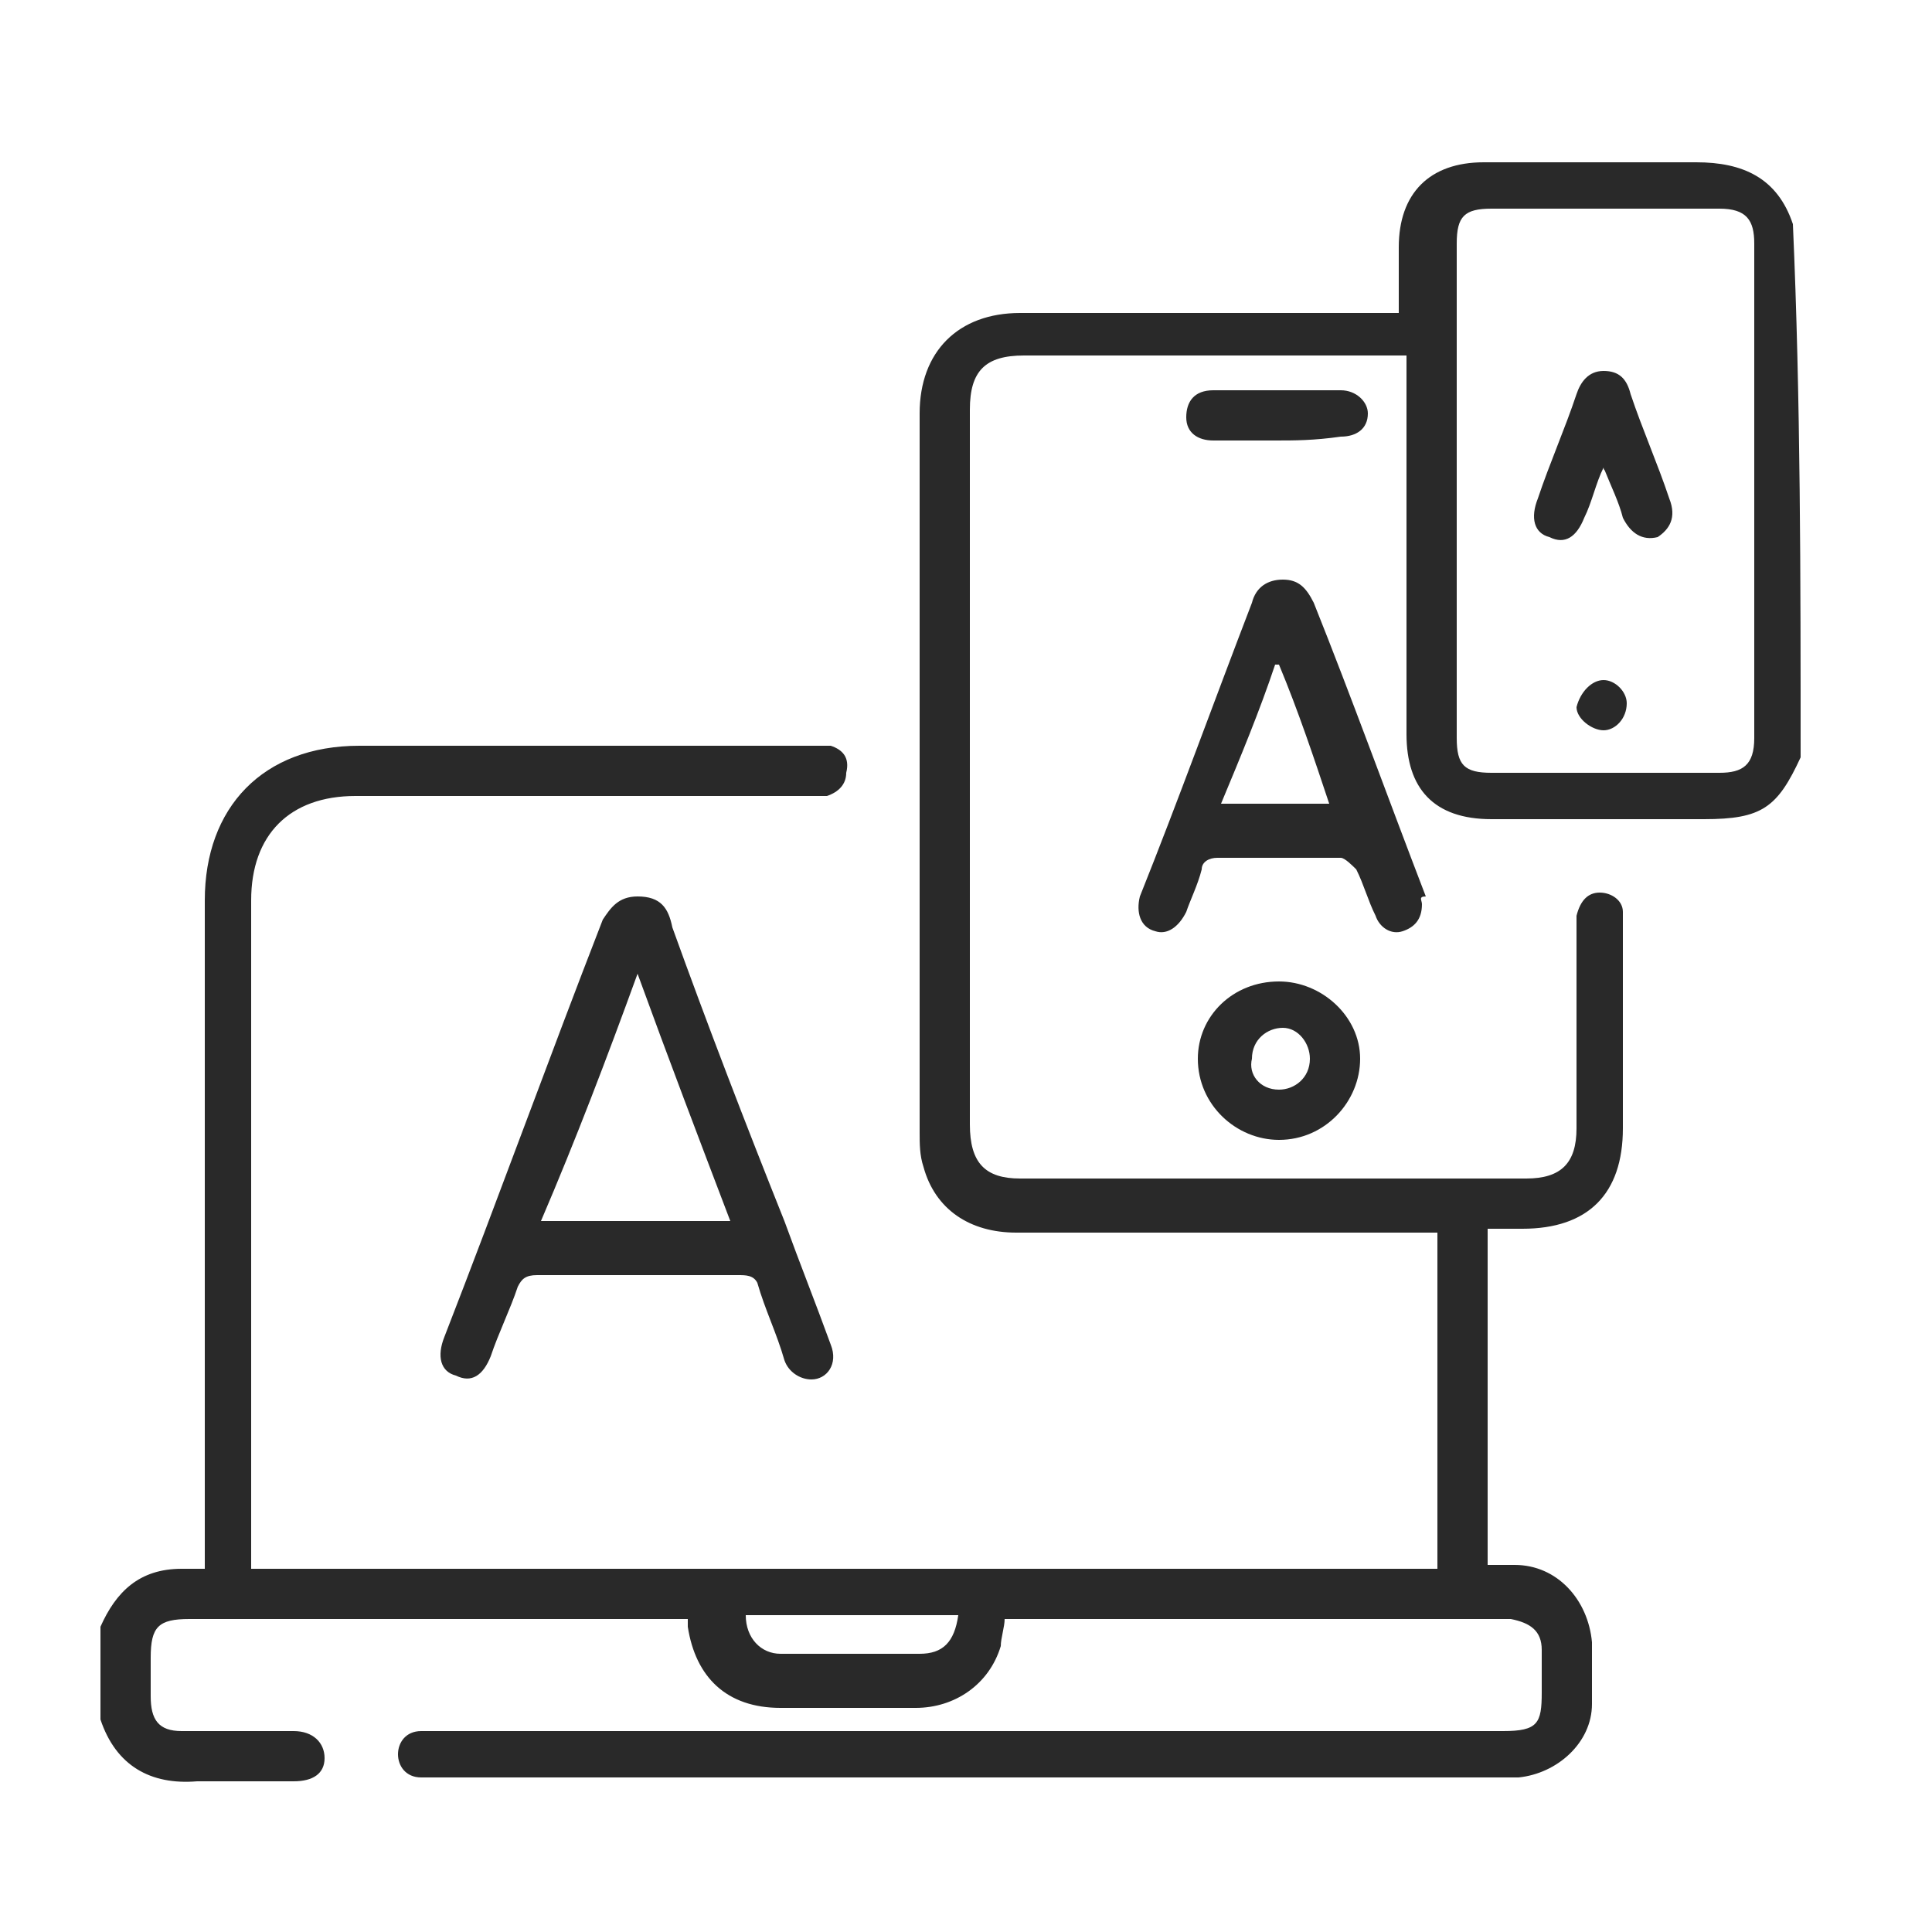 <?xml version="1.0" encoding="utf-8"?>
<!-- Generator: Adobe Illustrator 22.0.1, SVG Export Plug-In . SVG Version: 6.00 Build 0)  -->
<svg version="1.1" id="Ebene_1" xmlns="http://www.w3.org/2000/svg" xmlns:xlink="http://www.w3.org/1999/xlink" x="0px" y="0px"
	 viewBox="0 0 50 50" style="enable-background:new 0 0 50 50;" xml:space="preserve">
<style type="text/css">
	.st0{fill:#292929;}
</style>
<g>
	<path class="st0" d="M46.6,19.6c-0.6,1.3-1,1.6-2.5,1.6c-1.8,0-3.7,0-5.5,0c-1.5,0-2.2-0.8-2.2-2.2c0-3.1,0-6.1,0-9.2
		c0-0.2,0-0.3,0-0.6c-0.2,0-0.3,0-0.5,0c-3.1,0-6.2,0-9.4,0c-1,0-1.4,0.4-1.4,1.4c0,6.2,0,12.3,0,18.5c0,1,0.4,1.4,1.3,1.4
		c4.4,0,8.7,0,13.1,0c0.9,0,1.3-0.4,1.3-1.3c0-1.7,0-3.4,0-5.1c0-0.1,0-0.3,0-0.4c0.1-0.4,0.3-0.6,0.6-0.6c0.3,0,0.6,0.2,0.6,0.5
		c0,0.1,0,0.3,0,0.4c0,1.7,0,3.4,0,5.2c0,1.7-0.9,2.6-2.6,2.6c-0.3,0-0.6,0-0.9,0c0,2.9,0,5.8,0,8.7c0.2,0,0.4,0,0.7,0
		c1.1,0,1.9,0.9,2,2c0,0.5,0,1.1,0,1.6c0,1-0.9,1.8-1.9,1.9c-0.1,0-0.3,0-0.4,0c-9.2,0-18.4,0-27.6,0c-0.1,0-0.3,0-0.4,0
		c-0.4,0-0.6-0.3-0.6-0.6c0-0.3,0.2-0.6,0.6-0.6c0.2,0,0.3,0,0.5,0c9.2,0,18.3,0,27.5,0c0.9,0,1-0.2,1-1c0-0.4,0-0.7,0-1.1
		c0-0.5-0.3-0.7-0.8-0.8c0,0-0.1,0-0.1,0c-4.2,0-8.4,0-12.6,0c-0.1,0-0.3,0-0.4,0c0,0.2-0.1,0.5-0.1,0.7c-0.3,1-1.2,1.6-2.2,1.6
		c-1.2,0-2.3,0-3.5,0c-1.4,0-2.2-0.8-2.4-2.1c0-0.1,0-0.1,0-0.2c-0.2,0-0.3,0-0.5,0c-4.1,0-8.3,0-12.4,0c-0.8,0-1,0.2-1,1
		c0,0.3,0,0.7,0,1c0,0.6,0.2,0.9,0.8,0.9c1,0,1.9,0,2.9,0c0.5,0,0.8,0.3,0.8,0.7c0,0.4-0.3,0.6-0.8,0.6c-0.8,0-1.7,0-2.5,0
		c-1.2,0.1-2.1-0.4-2.5-1.6c0-0.8,0-1.6,0-2.4c0.4-0.9,1-1.5,2.1-1.5c0.2,0,0.3,0,0.6,0c0-0.2,0-0.3,0-0.5c0-5.6,0-11.2,0-16.8
		c0-2.4,1.5-4,4-4c3.9,0,7.8,0,11.7,0c0.2,0,0.3,0,0.5,0c0.3,0.1,0.5,0.3,0.4,0.7c0,0.3-0.2,0.5-0.5,0.6c-0.2,0-0.3,0-0.5,0
		c-3.9,0-7.8,0-11.7,0c-1.7,0-2.7,1-2.7,2.7c0,5.6,0,11.2,0,16.8c0,0.2,0,0.3,0,0.5c10.3,0,20.5,0,30.7,0c0-2.9,0-5.8,0-8.7
		c-0.2,0-0.3,0-0.5,0c-3.5,0-6.9,0-10.4,0c-1.2,0-2.1-0.6-2.4-1.7c-0.1-0.3-0.1-0.6-0.1-0.9c0-6.2,0-12.4,0-18.6
		c0-1.6,1-2.6,2.6-2.6c3.1,0,6.2,0,9.3,0c0.2,0,0.3,0,0.5,0c0-0.6,0-1.1,0-1.7c0-1.4,0.8-2.2,2.2-2.2c1.8,0,3.7,0,5.5,0
		c1.2,0,2.1,0.4,2.5,1.6C46.6,10.3,46.6,15,46.6,19.6z M37.7,12.7c0,2.1,0,4.3,0,6.4c0,0.7,0.2,0.9,0.9,0.9c2,0,3.9,0,5.9,0
		c0.6,0,0.9-0.2,0.9-0.9c0-4.3,0-8.6,0-12.8c0-0.6-0.2-0.9-0.9-0.9c-2,0-3.9,0-5.9,0c-0.7,0-0.9,0.2-0.9,0.9
		C37.7,8.4,37.7,10.5,37.7,12.7z M24.8,41.8c-1.9,0-3.7,0-5.5,0c0,0.6,0.4,1,0.9,1c1.2,0,2.4,0,3.6,0C24.4,42.8,24.7,42.5,24.8,41.8
		z"/>
	<path class="st0" d="M16.5,23.2c0.6,0,0.8,0.3,0.9,0.8c0.9,2.5,1.9,5.1,2.9,7.6c0.4,1.1,0.8,2.1,1.2,3.2c0.2,0.5-0.1,0.9-0.5,0.9
		c-0.3,0-0.6-0.2-0.7-0.5c-0.2-0.7-0.5-1.3-0.7-2C19.5,33,19.3,33,19.1,33c-1.7,0-3.5,0-5.2,0c-0.3,0-0.4,0.1-0.5,0.3
		c-0.2,0.6-0.5,1.2-0.7,1.8c-0.2,0.5-0.5,0.7-0.9,0.5c-0.4-0.1-0.5-0.5-0.3-1c1.4-3.6,2.7-7.2,4.1-10.8C15.8,23.5,16,23.2,16.5,23.2
		z M18.9,31.6c-0.8-2.1-1.6-4.2-2.4-6.4c-0.8,2.2-1.6,4.3-2.5,6.4C15.7,31.6,17.3,31.6,18.9,31.6z"/>
	<path class="st0" d="M36.8,23.4c0,0.4-0.2,0.6-0.5,0.7c-0.3,0.1-0.6-0.1-0.7-0.4c-0.2-0.4-0.3-0.8-0.5-1.2
		c-0.1-0.1-0.3-0.3-0.4-0.3c-1.1,0-2.1,0-3.2,0c-0.2,0-0.4,0.1-0.4,0.3c-0.1,0.4-0.3,0.8-0.4,1.1c-0.2,0.4-0.5,0.6-0.8,0.5
		c-0.4-0.1-0.5-0.5-0.4-0.9c1-2.5,1.9-5,2.9-7.6c0.1-0.4,0.4-0.6,0.8-0.6c0.4,0,0.6,0.2,0.8,0.6c1,2.5,1.9,5,2.9,7.6
		C36.7,23.2,36.8,23.3,36.8,23.4z M33.1,17.2c0,0-0.1,0-0.1,0c-0.4,1.2-0.9,2.4-1.4,3.6c1,0,1.9,0,2.8,0
		C34,19.6,33.6,18.4,33.1,17.2z"/>
	<path class="st0" d="M33.1,25.4c1.1,0,2.1,0.9,2.1,2c0,1.1-0.9,2.1-2.1,2.1c-1.1,0-2.1-0.9-2.1-2.1C31,26.3,31.9,25.4,33.1,25.4z
		 M33.1,28.2c0.4,0,0.8-0.3,0.8-0.8c0-0.4-0.3-0.8-0.7-0.8c-0.4,0-0.8,0.3-0.8,0.8C32.3,27.8,32.6,28.2,33.1,28.2z"/>
	<path class="st0" d="M33,11.4c-0.5,0-1.1,0-1.6,0c-0.4,0-0.7-0.2-0.7-0.6c0-0.4,0.2-0.7,0.7-0.7c1.1,0,2.2,0,3.3,0
		c0.4,0,0.7,0.3,0.7,0.6c0,0.4-0.3,0.6-0.7,0.6C34,11.4,33.5,11.4,33,11.4z"/>
	<path class="st0" d="M41.5,12.1c-0.2,0.4-0.3,0.9-0.5,1.3c-0.2,0.5-0.5,0.7-0.9,0.5c-0.4-0.1-0.5-0.5-0.3-1c0.3-0.9,0.7-1.8,1-2.7
		c0.1-0.3,0.3-0.6,0.7-0.6c0.4,0,0.6,0.2,0.7,0.6c0.3,0.9,0.7,1.8,1,2.7c0.2,0.5,0,0.8-0.3,1c-0.4,0.1-0.7-0.1-0.9-0.5
		C41.9,13,41.7,12.6,41.5,12.1C41.6,12.2,41.5,12.2,41.5,12.1z"/>
	<path class="st0" d="M41.5,17.6c0.3,0,0.6,0.3,0.6,0.6c0,0.4-0.3,0.7-0.6,0.7c-0.3,0-0.7-0.3-0.7-0.6
		C40.9,17.9,41.2,17.6,41.5,17.6z"/>
</g>
</svg>
